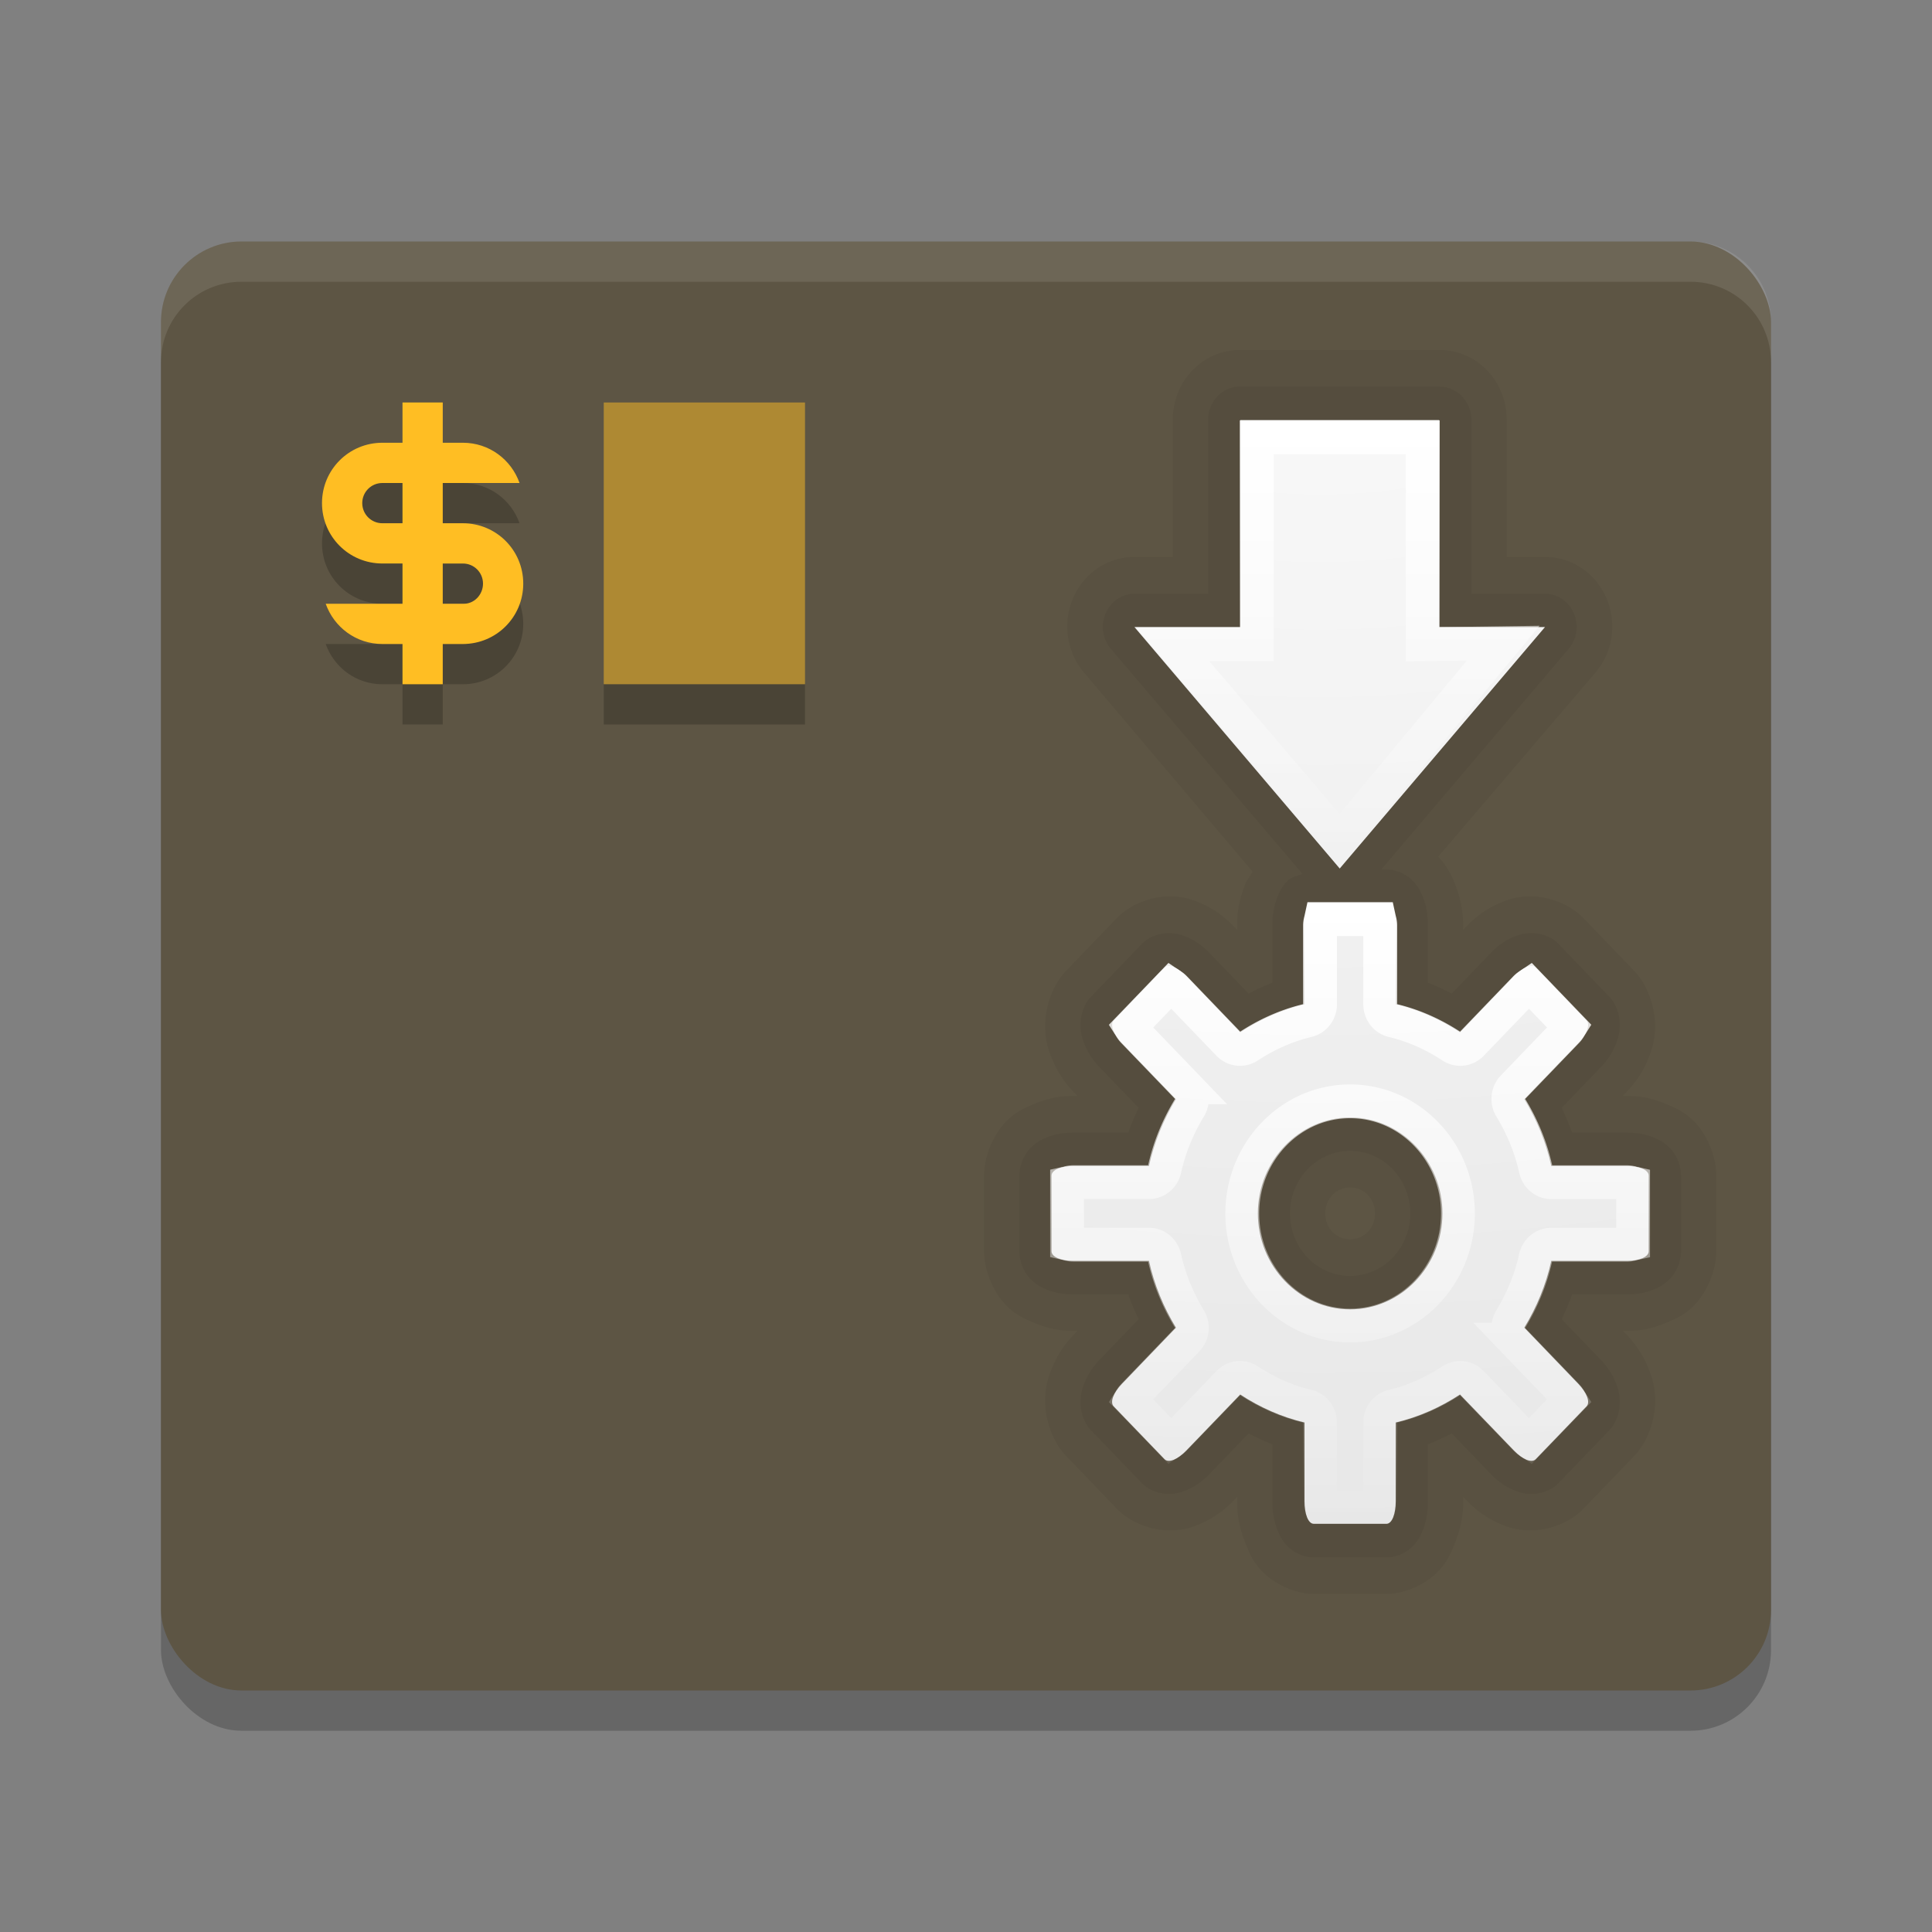 <?xml version="1.0" encoding="UTF-8" standalone="no"?>
<svg
   xmlns:dc="http://purl.org/dc/elements/1.1/"
   xmlns:cc="http://creativecommons.org/ns#"
   xmlns:rdf="http://www.w3.org/1999/02/22-rdf-syntax-ns#"
   xmlns:svg="http://www.w3.org/2000/svg"
   xmlns="http://www.w3.org/2000/svg"
   xmlns:xlink="http://www.w3.org/1999/xlink"
   xmlns:sodipodi="http://sodipodi.sourceforge.net/DTD/sodipodi-0.dtd"
   xmlns:inkscape="http://www.inkscape.org/namespaces/inkscape"
   inkscape:export-ydpi="512"
   inkscape:export-xdpi="512"
   inkscape:export-filename="/home/alexis/Desktop/appimage-cli-tool.png"
   inkscape:version="1.0 (4035a4f, 2020-05-01)"
   sodipodi:docname="appimage-cli-tool.svg"
   id="svg16"
   version="1"
   height="48"
   width="48">
  <rect width="100%" height="100%" fill="#808080" stroke="none"/>
  <defs
     id="defs20">
    <radialGradient
       inkscape:collect="always"
       xlink:href="#linearGradient3575"
       id="radialGradient2985"
       gradientUnits="userSpaceOnUse"
       gradientTransform="matrix(0,0.879,-1.365,8.0617438e-4,-32.74,-36.124)"
       cx="48.424"
       cy="-48.028"
       fx="48.424"
       fy="-48.028"
       r="38.213" />
    <linearGradient
       id="linearGradient3575">
      <stop
         id="stop3577"
         style="stop-color:#fafafa;stop-opacity:1"
         offset="0" />
      <stop
         id="stop3579"
         style="stop-color:#e6e6e6;stop-opacity:1"
         offset="1" />
    </linearGradient>
    <linearGradient
       inkscape:collect="always"
       xlink:href="#linearGradient4222"
       id="linearGradient2979"
       gradientUnits="userSpaceOnUse"
       gradientTransform="matrix(0,0.318,-0.298,0,41.124,8.009)"
       x1="7.649"
       y1="26.437"
       x2="41.862"
       y2="26.437" />
    <linearGradient
       id="linearGradient4222">
      <stop
         id="stop4224"
         style="stop-color:#ffffff;stop-opacity:1"
         offset="0" />
      <stop
         id="stop4226"
         style="stop-color:#ffffff;stop-opacity:0"
         offset="1" />
    </linearGradient>
    <linearGradient
       gradientTransform="matrix(0.824,0,0,0.857,13.502,2.724)"
       inkscape:collect="always"
       xlink:href="#linearGradient4222"
       id="linearGradient2975"
       gradientUnits="userSpaceOnUse"
       x1="24.312"
       y1="22.969"
       x2="24.312"
       y2="41.031" />
  </defs>
  <sodipodi:namedview
     inkscape:current-layer="svg16"
     inkscape:window-maximized="1"
     inkscape:window-y="0"
     inkscape:window-x="0"
     inkscape:cy="21.825752"
     inkscape:cx="24"
     inkscape:zoom="12.020833"
     showgrid="false"
     id="namedview18"
     inkscape:window-height="741"
     inkscape:window-width="1440"
     inkscape:pageshadow="2"
     inkscape:pageopacity="0"
     guidetolerance="10"
     gridtolerance="10"
     objecttolerance="10"
     borderopacity="1"
     bordercolor="#666666"
     pagecolor="#ffffff" />
  <rect
     id="rect2"
     ry="2"
     rx="2"
     y="7"
     x="4"
     height="36"
     width="40"
     style="opacity:.2" />
  <rect
     id="rect4"
     ry="2"
     rx="2"
     y="6"
     x="4"
     height="36"
     width="40"
     style="fill:#5d5544" />
  <path
     id="path6"
     d="m6 6c-1.108 0-2 0.892-2 2v1c0-1.108 0.892-2 2-2h36c1.108 0 2 0.892 2 2v-1c0-1.108-0.892-2-2-2h-36z"
     style="opacity:.1;fill:#ffffff" />
  <path
     id="path8"
     d="m11 15h0.5c0.277 0 0.5 0.223 0.5 0.5s-0.223 0.513-0.5 0.5h-0.5zm-1.5-2h0.5v1h-0.5c-0.277 0-0.5-0.223-0.5-0.5s0.223-0.5 0.5-0.5zm0.5-2v1h-0.5c-0.831 0-1.5 0.669-1.5 1.5s0.669 1.5 1.5 1.5h0.5v1h-1.908c0.206 0.582 0.754 1 1.408 1h0.5v1h1v-1h0.5c0.831 0 1.5-0.669 1.5-1.5s-0.669-1.5-1.5-1.5h-0.5v-1h1.908c-0.206-0.582-0.754-1-1.408-1h-0.5v-1h-1z"
     style="opacity:.2" />
  <path
     id="path10"
     d="m11 14h0.5c0.277 0 0.5 0.223 0.5 0.5s-0.223 0.513-0.5 0.5h-0.5zm-1.5-2h0.5v1h-0.5c-0.277 0-0.5-0.223-0.5-0.5s0.223-0.5 0.5-0.5zm0.5-2v1h-0.5c-0.831 0-1.5 0.669-1.5 1.5s0.669 1.5 1.5 1.5h0.5v1h-1.908c0.206 0.582 0.754 1 1.408 1h0.5v1h1v-1h0.5c0.831 0 1.5-0.669 1.5-1.5s-0.669-1.5-1.5-1.5h-0.5v-1h1.908c-0.206-0.582-0.754-1-1.408-1h-0.5v-1z"
     style="fill:#ffbe23" />
  <rect
     id="rect12"
     y="10"
     x="15"
     height="7"
     width="5"
     style="opacity:.5;fill:#ffbe23" />
  <path
     id="path14"
     d="m15 17v1h5v-1z"
     style="opacity:.2" />
  <path
     style="display:inline;overflow:visible;visibility:visible;opacity:0.05;fill:#000000;fill-opacity:1;fill-rule:nonzero;stroke:none;stroke-width:0.842;marker:none;enable-background:accumulate"
     id="path4294-1"
     d="m 30.813,8.696 a 1.662,1.728 0 0 0 -1.674,1.741 v 3.401 h -0.953 a 1.662,1.728 0 0 0 -1.236,2.892 l 4.173,4.928 c -0.052,0.095 -0.147,0.211 -0.18,0.295 -0.161,0.41 -0.206,0.717 -0.206,1.044 v 0.107 l -0.077,-0.08 c -0.229,-0.238 -0.494,-0.45 -0.902,-0.616 -0.204,-0.083 -0.44,-0.152 -0.799,-0.134 -0.359,0.018 -0.869,0.18 -1.211,0.536 l -1.262,1.312 c -0.342,0.355 -0.498,0.886 -0.515,1.259 -0.017,0.373 0.049,0.618 0.129,0.83 0.16,0.424 0.363,0.699 0.592,0.937 l 0.077,0.08 h -0.103 c -0.315,0 -0.61,0.046 -1.005,0.214 -0.197,0.084 -0.444,0.184 -0.696,0.455 -0.252,0.271 -0.515,0.784 -0.515,1.312 v 1.875 c 0,0.528 0.263,1.041 0.515,1.312 0.252,0.271 0.498,0.371 0.696,0.455 0.394,0.168 0.69,0.214 1.005,0.214 h 0.103 l -0.077,0.08 c -0.229,0.238 -0.433,0.514 -0.592,0.937 -0.08,0.212 -0.146,0.457 -0.129,0.83 0.017,0.373 0.173,0.903 0.515,1.259 l 1.262,1.312 c 0.342,0.355 0.852,0.518 1.211,0.536 0.359,0.018 0.595,-0.051 0.799,-0.134 0.408,-0.166 0.672,-0.378 0.902,-0.616 l 0.077,-0.08 v 0.107 c 0,0.328 0.045,0.635 0.206,1.044 0.081,0.205 0.177,0.461 0.438,0.723 0.261,0.262 0.754,0.536 1.262,0.536 h 1.803 c 0.508,0 1.002,-0.274 1.262,-0.536 0.261,-0.262 0.357,-0.518 0.438,-0.723 0.161,-0.41 0.206,-0.717 0.206,-1.044 v -0.107 l 0.077,0.08 c 0.229,0.238 0.494,0.45 0.902,0.616 0.204,0.083 0.44,0.152 0.799,0.134 0.359,-0.018 0.869,-0.18 1.211,-0.536 l 1.262,-1.312 c 0.342,-0.355 0.498,-0.886 0.515,-1.259 0.017,-0.373 -0.049,-0.618 -0.129,-0.83 -0.16,-0.424 -0.363,-0.699 -0.592,-0.937 l -0.077,-0.08 h 0.103 c 0.315,0 0.61,-0.046 1.005,-0.214 0.197,-0.084 0.444,-0.184 0.696,-0.455 0.252,-0.271 0.515,-0.784 0.515,-1.312 v -1.875 c 0,-0.528 -0.263,-1.041 -0.515,-1.312 C 41.87,27.627 41.623,27.526 41.426,27.443 41.032,27.275 40.736,27.228 40.421,27.228 h -0.103 l 0.077,-0.08 c 0.229,-0.238 0.433,-0.514 0.592,-0.937 0.08,-0.212 0.146,-0.457 0.129,-0.83 -0.017,-0.373 -0.173,-0.903 -0.515,-1.259 L 39.339,22.81 c -0.342,-0.355 -0.852,-0.518 -1.211,-0.536 -0.359,-0.018 -0.595,0.051 -0.799,0.134 -0.408,0.166 -0.672,0.378 -0.902,0.616 l -0.077,0.08 v -0.107 c 0,-0.328 -0.045,-0.635 -0.206,-1.044 -0.075,-0.191 -0.188,-0.429 -0.412,-0.67 l 3.89,-4.553 A 1.662,1.728 0 0 0 38.386,13.838 H 37.433 V 10.437 A 1.662,1.728 0 0 0 35.759,8.696 Z m 2.731,20.808 c 0.352,0 0.618,0.277 0.618,0.643 0,0.366 -0.266,0.643 -0.618,0.643 -0.352,0 -0.618,-0.277 -0.618,-0.643 0,-0.366 0.266,-0.643 0.618,-0.643 z" />
  <path
     style="display:inline;overflow:visible;visibility:visible;opacity:0.05;fill:#000000;fill-opacity:1;fill-rule:nonzero;stroke:none;stroke-width:0.842;marker:none;enable-background:accumulate"
     id="path4294"
     d="m 30.736,9.607 a 0.795,0.826 0 0 0 -0.721,0.83 v 4.312 h -1.829 a 0.795,0.826 0 0 0 -0.592,1.366 l 4.766,5.597 c -0.131,0.053 -0.282,0.082 -0.361,0.161 -0.139,0.14 -0.209,0.277 -0.258,0.402 -0.098,0.249 -0.129,0.486 -0.129,0.723 v 1.419 c -0.207,0.077 -0.398,0.169 -0.592,0.268 l -0.979,-1.018 c -0.165,-0.171 -0.347,-0.302 -0.592,-0.402 -0.123,-0.05 -0.272,-0.09 -0.464,-0.08 -0.192,0.01 -0.442,0.084 -0.618,0.268 l -1.262,1.312 c -0.177,0.184 -0.248,0.443 -0.258,0.643 -0.009,0.2 0.029,0.355 0.077,0.482 0.096,0.255 0.222,0.445 0.386,0.616 l 0.979,1.018 c -0.095,0.202 -0.184,0.401 -0.258,0.616 h -1.365 c -0.228,0 -0.456,0.032 -0.696,0.134 -0.12,0.051 -0.252,0.123 -0.386,0.268 -0.135,0.145 -0.258,0.398 -0.258,0.67 v 1.875 c 0,0.272 0.123,0.525 0.258,0.67 0.135,0.145 0.267,0.217 0.386,0.268 0.24,0.102 0.467,0.134 0.696,0.134 h 1.365 c 0.074,0.215 0.163,0.414 0.258,0.616 l -0.979,1.018 c -0.165,0.171 -0.29,0.361 -0.386,0.616 -0.048,0.127 -0.086,0.283 -0.077,0.482 0.009,0.2 0.081,0.459 0.258,0.643 l 1.262,1.312 c 0.177,0.184 0.426,0.258 0.618,0.268 0.192,0.01 0.341,-0.03 0.464,-0.08 0.245,-0.1 0.428,-0.231 0.592,-0.402 l 0.979,-1.018 c 0.194,0.099 0.386,0.191 0.592,0.268 v 1.419 c 0,0.237 0.031,0.474 0.129,0.723 0.049,0.125 0.118,0.262 0.258,0.402 0.139,0.14 0.383,0.268 0.644,0.268 h 1.803 c 0.261,0 0.505,-0.128 0.644,-0.268 0.139,-0.14 0.209,-0.277 0.258,-0.402 0.098,-0.249 0.129,-0.486 0.129,-0.723 v -1.419 c 0.207,-0.077 0.398,-0.169 0.592,-0.268 l 0.979,1.018 c 0.165,0.171 0.347,0.302 0.592,0.402 0.123,0.05 0.272,0.09 0.464,0.08 0.192,-0.01 0.442,-0.084 0.618,-0.268 l 1.262,-1.312 c 0.177,-0.184 0.248,-0.443 0.258,-0.643 0.009,-0.2 -0.029,-0.355 -0.077,-0.482 -0.096,-0.255 -0.222,-0.445 -0.386,-0.616 l -0.979,-1.018 c 0.095,-0.202 0.184,-0.401 0.258,-0.616 h 1.365 c 0.228,0 0.456,-0.032 0.696,-0.134 0.12,-0.051 0.252,-0.123 0.386,-0.268 0.135,-0.145 0.258,-0.398 0.258,-0.67 v -1.875 c 0,-0.272 -0.123,-0.525 -0.258,-0.67 -0.135,-0.145 -0.267,-0.217 -0.386,-0.268 -0.24,-0.102 -0.467,-0.134 -0.696,-0.134 h -1.365 c -0.074,-0.215 -0.163,-0.414 -0.258,-0.616 l 0.979,-1.018 c 0.165,-0.171 0.29,-0.361 0.386,-0.616 0.048,-0.127 0.086,-0.283 0.077,-0.482 -0.009,-0.2 -0.081,-0.459 -0.258,-0.643 L 38.721,23.452 c -0.177,-0.184 -0.426,-0.258 -0.618,-0.268 -0.192,-0.01 -0.341,0.03 -0.464,0.08 -0.245,0.1 -0.428,0.231 -0.592,0.402 l -0.979,1.018 c -0.194,-0.099 -0.386,-0.191 -0.592,-0.268 v -1.419 c 0,-0.237 -0.031,-0.474 -0.129,-0.723 C 35.298,22.149 35.229,22.012 35.089,21.872 34.95,21.732 34.707,21.604 34.445,21.604 H 34.316 L 38.979,16.114 A 0.795,0.826 0 0 0 38.386,14.749 H 36.557 V 10.437 A 0.795,0.826 0 0 0 35.759,9.607 h -4.946 a 0.795,0.826 0 0 0 -0.077,0 z m 2.808,18.987 c 0.826,0 1.494,0.694 1.494,1.553 0,0.859 -0.668,1.553 -1.494,1.553 -0.826,0 -1.494,-0.694 -1.494,-1.553 0,-0.859 0.668,-1.553 1.494,-1.553 z" />
  <path
     style="display:inline;overflow:visible;visibility:visible;fill:url(#radialGradient2985);fill-opacity:1;fill-rule:nonzero;stroke:none;stroke-width:0.842;marker:none;enable-background:accumulate"
     id="path2317"
     d="m 30.813,10.437 v 5.142 h -2.628 l 5.1,5.999 5.1,-5.999 h -2.628 v -5.142 z m 1.829,11.998 c -0.143,0 -0.232,0.253 -0.232,0.562 v 1.955 c -0.574,0.136 -1.114,0.379 -1.597,0.696 L 29.473,24.256 C 29.263,24.037 29.033,23.937 28.932,24.041 L 27.67,25.354 c -0.101,0.105 -0.004,0.343 0.206,0.562 l 1.34,1.393 c -0.305,0.502 -0.539,1.064 -0.67,1.66 h -1.88 c -0.298,0 -0.541,0.093 -0.541,0.241 v 1.875 c 0,0.148 0.243,0.241 0.541,0.241 h 1.88 c 0.131,0.596 0.365,1.158 0.67,1.66 l -1.34,1.393 c -0.211,0.219 -0.307,0.458 -0.206,0.562 l 1.262,1.312 c 0.101,0.105 0.33,0.005 0.541,-0.214 l 1.34,-1.393 c 0.483,0.317 1.023,0.56 1.597,0.696 v 1.955 c 0,0.31 0.089,0.562 0.232,0.562 h 1.803 c 0.143,0 0.232,-0.253 0.232,-0.562 v -1.955 c 0.574,-0.136 1.114,-0.379 1.597,-0.696 l 1.34,1.393 c 0.211,0.219 0.44,0.319 0.541,0.214 l 1.262,-1.312 c 0.101,-0.105 0.004,-0.343 -0.206,-0.562 l -1.34,-1.393 c 0.305,-0.502 0.539,-1.064 0.67,-1.66 h 1.88 c 0.298,0 0.541,-0.093 0.541,-0.241 v -1.875 c 0,-0.148 -0.243,-0.241 -0.541,-0.241 H 38.541 c -0.131,-0.596 -0.365,-1.158 -0.67,-1.66 l 1.34,-1.393 c 0.211,-0.219 0.307,-0.458 0.206,-0.562 l -1.262,-1.312 c -0.101,-0.105 -0.33,-0.005 -0.541,0.214 l -1.34,1.393 C 35.791,25.331 35.251,25.088 34.677,24.952 v -1.955 c 0,-0.31 -0.089,-0.562 -0.232,-0.562 z m 0.902,5.329 c 1.26,0 2.293,1.073 2.293,2.383 0,1.31 -1.033,2.383 -2.293,2.383 -1.26,0 -2.293,-1.073 -2.293,-2.383 0,-1.31 1.033,-2.383 2.293,-2.383 z" />
  <path
     style="display:inline;overflow:visible;visibility:visible;fill:none;stroke:url(#linearGradient2979);stroke-width:0.839;stroke-linecap:butt;stroke-linejoin:miter;stroke-miterlimit:4;stroke-dasharray:none;stroke-dashoffset:0;stroke-opacity:1;marker:none"
     id="path2777"
     d="m 37.347,15.979 -4.061,4.894 -4.152,-4.866 h 2.091 v -5.142 h 4.122 v 5.142 z" />
  <path
     style="display:inline;overflow:visible;visibility:visible;fill:none;stroke:url(#linearGradient2975);stroke-width:0.84;stroke-opacity:1;marker:none;enable-background:accumulate"
     id="path4243"
     d="m 32.822,22.836 c -0.01,0.046 -0.026,0.086 -0.026,0.161 v 1.955 a 0.397,0.413 0 0 1 -0.309,0.402 c -0.526,0.125 -1.021,0.349 -1.468,0.643 a 0.397,0.413 0 0 1 -0.489,-0.054 l -1.34,-1.393 c -0.044,-0.046 -0.069,-0.057 -0.103,-0.08 l -1.005,1.044 c 0.023,0.036 0.033,0.061 0.077,0.107 l 1.34,1.393 a 0.397,0.413 0 0 1 0.052,0.509 c -0.283,0.465 -0.498,0.979 -0.618,1.526 a 0.397,0.413 0 0 1 -0.386,0.321 H 26.666 c -0.072,0 -0.11,0.017 -0.155,0.027 v 1.5 c 0.044,0.01 0.083,0.027 0.155,0.027 h 1.88 a 0.397,0.413 0 0 1 0.386,0.321 c 0.12,0.547 0.336,1.061 0.618,1.526 a 0.397,0.413 0 0 1 -0.052,0.509 l -1.34,1.393 c -0.044,0.046 -0.055,0.072 -0.077,0.107 l 1.005,1.044 c 0.034,-0.023 0.059,-0.035 0.103,-0.08 l 1.34,-1.393 a 0.397,0.413 0 0 1 0.489,-0.054 c 0.447,0.294 0.942,0.518 1.468,0.643 a 0.397,0.413 0 0 1 0.309,0.402 v 1.955 c 0,0.075 0.016,0.115 0.026,0.161 h 1.443 c 0.01,-0.046 0.026,-0.086 0.026,-0.161 V 35.343 a 0.397,0.413 0 0 1 0.309,-0.402 c 0.526,-0.125 1.021,-0.349 1.468,-0.643 a 0.397,0.413 0 0 1 0.489,0.054 l 1.34,1.393 c 0.044,0.046 0.069,0.057 0.103,0.08 l 1.005,-1.044 c -0.023,-0.036 -0.033,-0.061 -0.077,-0.107 l -1.34,-1.393 a 0.397,0.413 0 0 1 -0.052,-0.509 c 0.283,-0.465 0.498,-0.979 0.618,-1.526 a 0.397,0.413 0 0 1 0.386,-0.321 h 1.88 c 0.072,0 0.11,-0.017 0.155,-0.027 v -1.5 c -0.044,-0.01 -0.083,-0.027 -0.155,-0.027 H 38.541 A 0.397,0.413 0 0 1 38.155,29.049 C 38.035,28.502 37.819,27.988 37.536,27.523 a 0.397,0.413 0 0 1 0.052,-0.509 l 1.34,-1.393 c 0.044,-0.046 0.055,-0.072 0.077,-0.107 L 38,24.47 c -0.034,0.023 -0.059,0.035 -0.103,0.08 l -1.34,1.393 a 0.397,0.413 0 0 1 -0.489,0.054 C 35.62,25.703 35.126,25.478 34.6,25.354 A 0.397,0.413 0 0 1 34.291,24.952 v -1.955 c 0,-0.075 -0.016,-0.115 -0.026,-0.161 z m 0.721,4.526 c 1.477,0 2.679,1.25 2.679,2.785 0,1.536 -1.202,2.785 -2.679,2.785 -1.477,0 -2.679,-1.25 -2.679,-2.785 0,-1.536 1.202,-2.785 2.679,-2.785 z" />
</svg>
